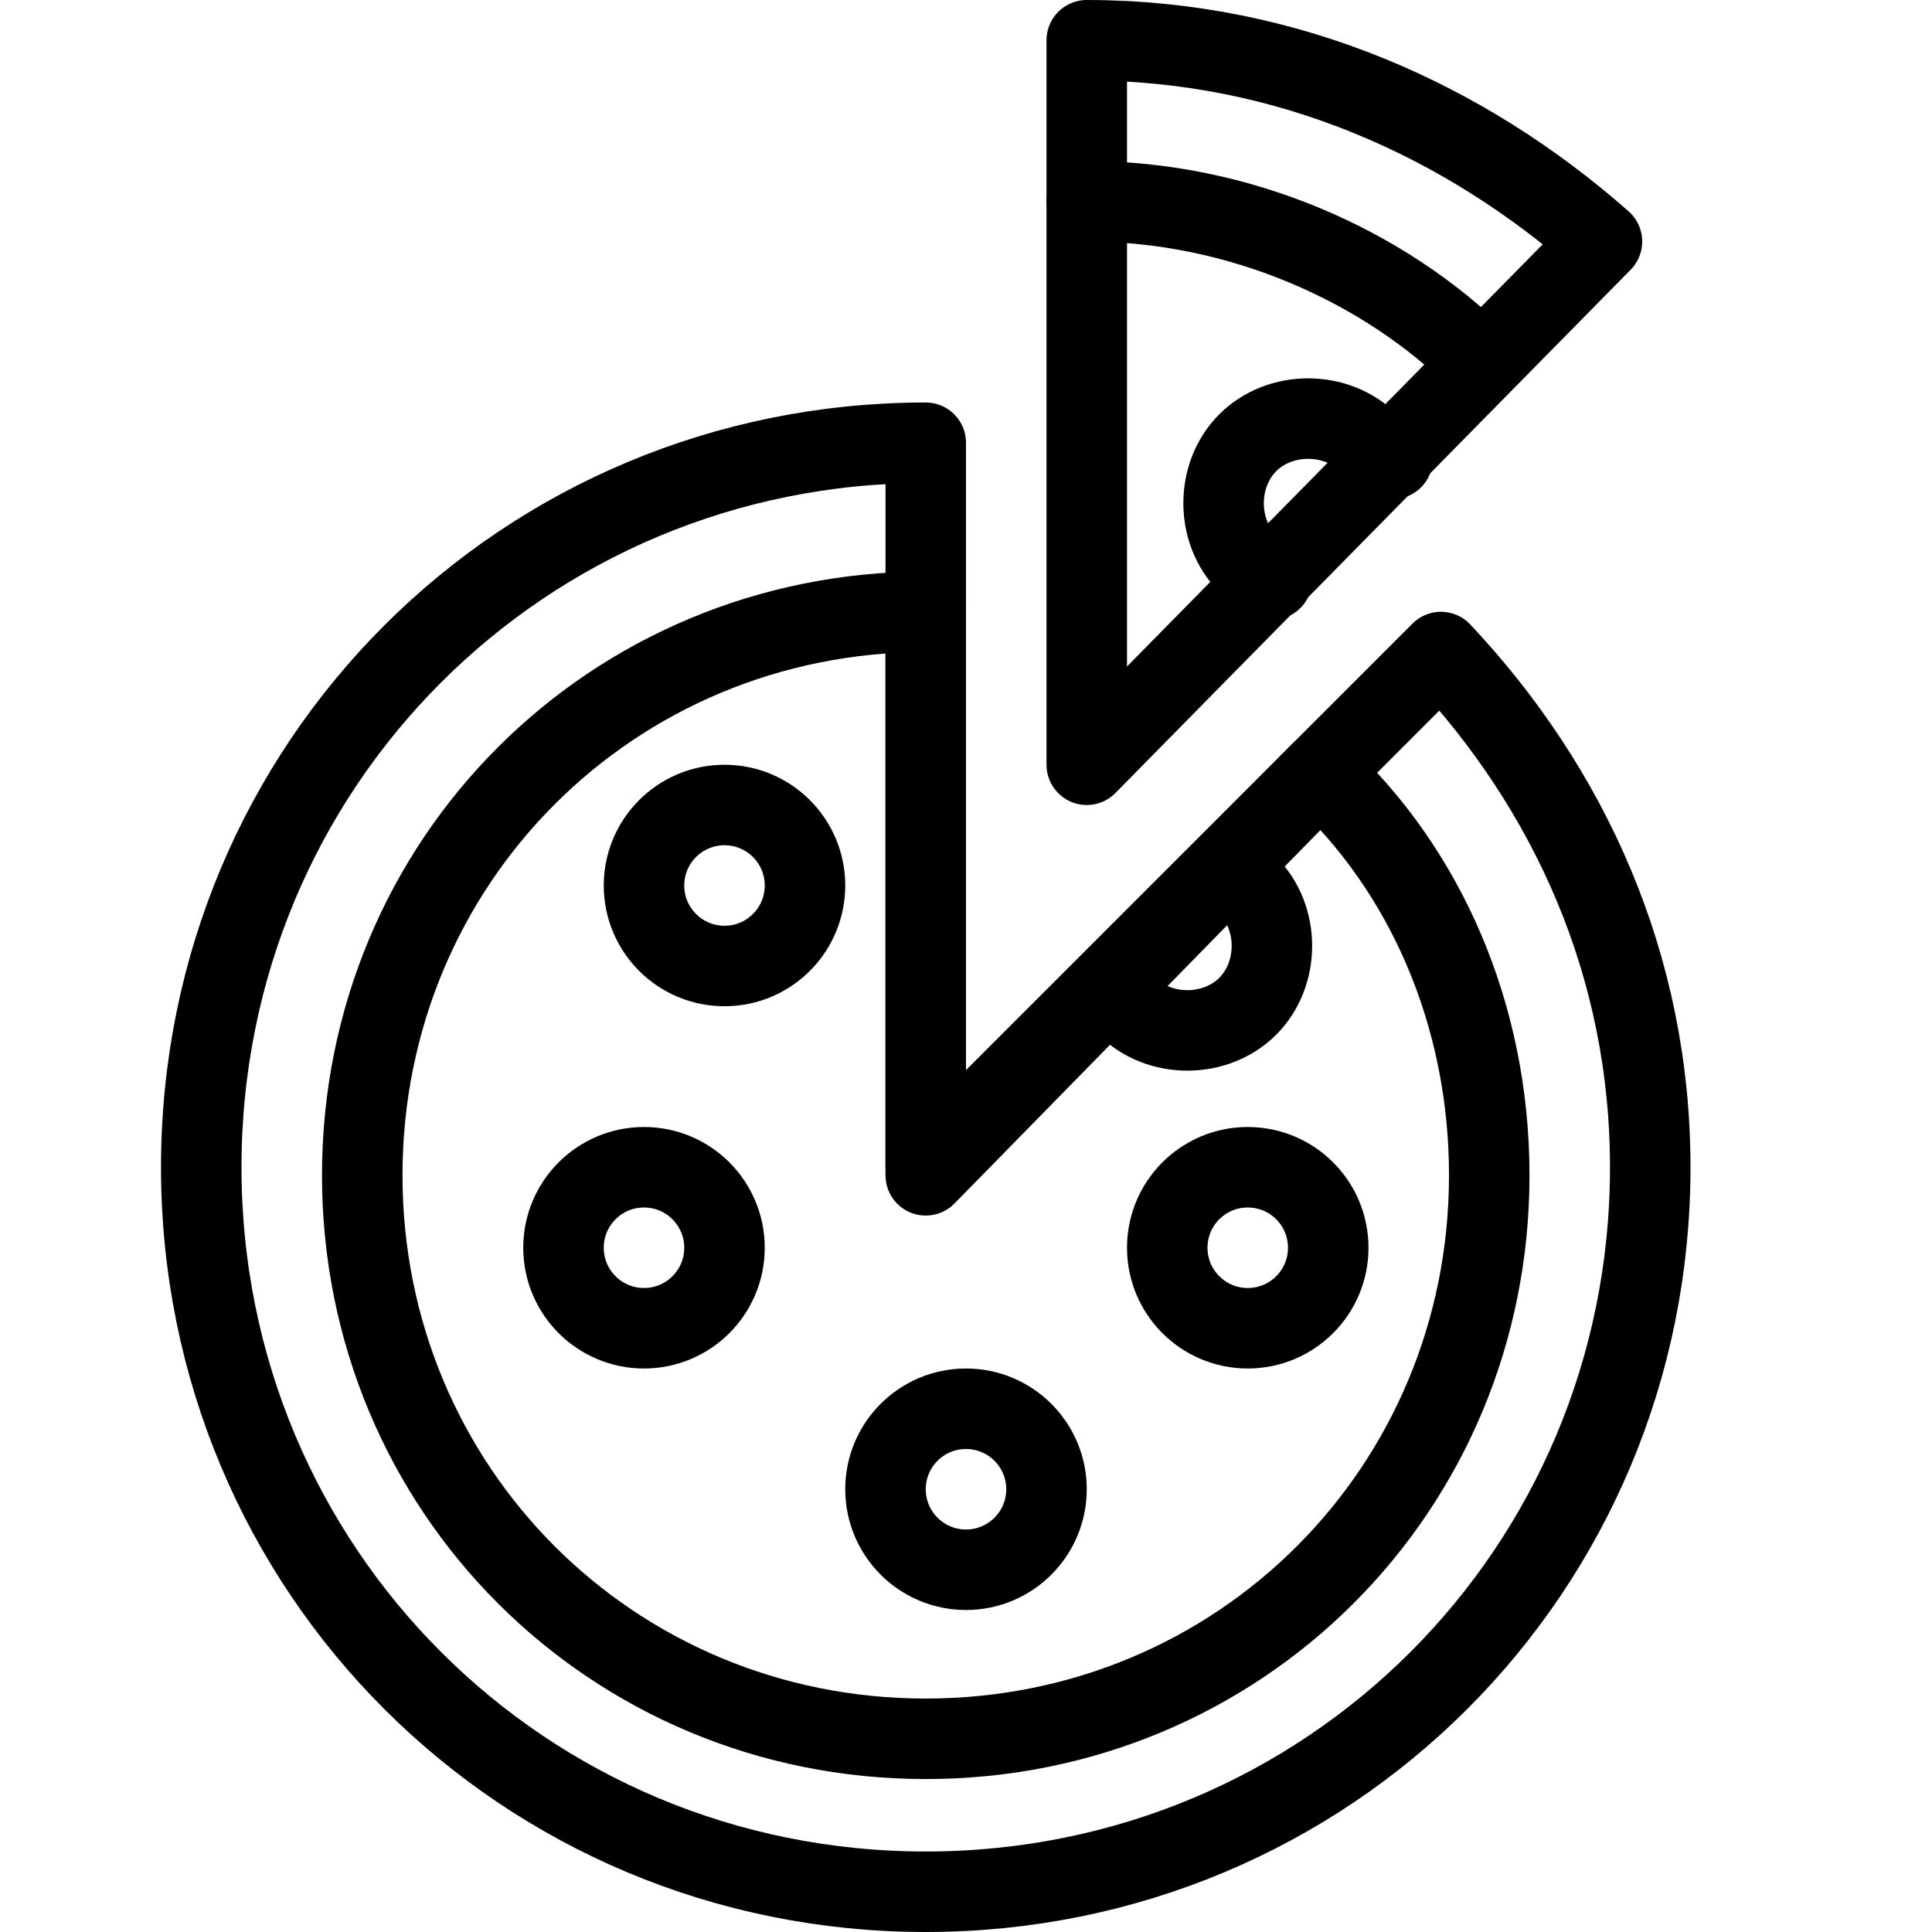 <?xml version="1.0" encoding="utf-8"?>
<!-- Generator: Adobe Illustrator 19.2.0, SVG Export Plug-In . SVG Version: 6.00 Build 0)  -->
<svg version="1.1" id="Layer_1" xmlns="http://www.w3.org/2000/svg" xmlns:xlink="http://www.w3.org/1999/xlink" x="0px" y="0px"
	 viewBox="0 0 24 24" style="enable-background:new 0 0 24 24;" xml:space="preserve">
<style type="text/css">
	.st0{display:none;}
	.st1{display:inline;}
	.st2{fill:none;stroke:#000000;stroke-linecap:round;stroke-linejoin:round;stroke-miterlimit:10;}
	.st3{fill:none;stroke:#000000;stroke-linejoin:round;stroke-miterlimit:10;}
</style>
<g id="Filled_Icons" class="st0">
	<g class="st1">
		<path d="M18.2,7.8c-0.2-0.2-0.5-0.2-0.7,0L12,13.3V5.5C12,5.2,11.8,5,11.5,5C6.3,5,2,9.3,2,14.5S6.3,24,11.5,24s9.5-4.3,9.5-9.5
			C21,12,20,9.6,18.2,7.8z M15.2,10.8l0.3,0.2c0.4,0.4,0.4,1.1,0,1.5c-0.4,0.4-1.1,0.4-1.5,0l-0.3-0.2L15.2,10.8z M17,15.5
			c0,0.8-0.7,1.5-1.5,1.5c-0.8,0-1.5-0.7-1.5-1.5c0-0.8,0.7-1.5,1.5-1.5C16.3,14,17,14.7,17,15.5z M12,17c0.8,0,1.5,0.7,1.5,1.5
			c0,0.8-0.7,1.5-1.5,1.5c-0.8,0-1.5-0.7-1.5-1.5C10.5,17.7,11.2,17,12,17z M9,12.5c-0.8,0-1.5-0.7-1.5-1.5c0-0.8,0.7-1.5,1.5-1.5
			c0.8,0,1.5,0.7,1.5,1.5C10.5,11.8,9.8,12.5,9,12.5z M9.5,15.5C9.5,16.3,8.8,17,8,17c-0.8,0-1.5-0.7-1.5-1.5C6.5,14.7,7.2,14,8,14
			C8.8,14,9.5,14.7,9.5,15.5z M11.5,23C6.8,23,3,19.2,3,14.5C3,10,6.5,6.3,11,6v1.5c-3.6,0.3-6.5,3.3-6.5,7c0,3.9,3.1,7,7,7
			s7-3.1,7-7c0-1.8-0.6-3.4-1.7-4.6l1.1-1.1c1.4,1.6,2.1,3.5,2.1,5.6C20,19.2,16.2,23,11.5,23z"/>
		<path d="M13.3,10c0.2,0.1,0.4,0,0.5-0.1l6.4-6.5c0.1-0.1,0.1-0.2,0.1-0.4c0-0.1-0.1-0.3-0.2-0.4C18.4,0.9,16,0,13.5,0
			C13.2,0,13,0.2,13,0.5v2v7C13,9.7,13.1,9.9,13.3,10z M15.7,7.2L15.5,7c-0.4-0.4-0.4-1.1,0-1.5c0.4-0.4,1.1-0.4,1.5,0l0.3,0.2
			L15.7,7.2z M14,1c1.9,0.1,3.7,0.8,5.1,2l-0.7,0.7c-1.2-1-2.7-1.6-4.4-1.7V1z"/>
	</g>
</g>
<g id="Outline_Icons">
	<g>
		<path class="st2" d="M13.5,0.5c2.5,0,4.7,1,6.4,2.5l0,0l-6.4,6.5C13.5,9.5,13.5,0.5,13.5,0.5z"/>
		<path class="st2" d="M17.9,8.1l-6.4,6.4v-9c-5,0-9,4-9,9c0,5,4,9,9,9s9-4,9-9C20.5,12,19.5,9.8,17.9,8.1z"/>
		<path class="st2" d="M16.4,9.6l-4.9,5v-7c-3.9,0-7,3.1-7,7s3.1,7,7,7s7-3.1,7-7C18.5,12.6,17.7,10.8,16.4,9.6z"/>
		<path class="st2" d="M13.5,2.5c1.9,0,3.7,0.8,4.9,2"/>
		<circle class="st2" cx="9" cy="11" r="1"/>
		<circle class="st2" cx="8" cy="15.5" r="1"/>
		<circle class="st2" cx="12" cy="18.5" r="1"/>
		<circle class="st2" cx="15.5" cy="15.5" r="1"/>
		<path class="st3" d="M15.2,10.8l0.3,0.2c0.4,0.4,0.4,1.1,0,1.5s-1.1,0.4-1.5,0l-0.3-0.2"/>
		<path class="st2" d="M17.3,5.7L17,5.5c-0.4-0.4-1.1-0.4-1.5,0c-0.4,0.4-0.4,1.1,0,1.5l0.3,0.2"/>
	</g>
</g>
</svg>
